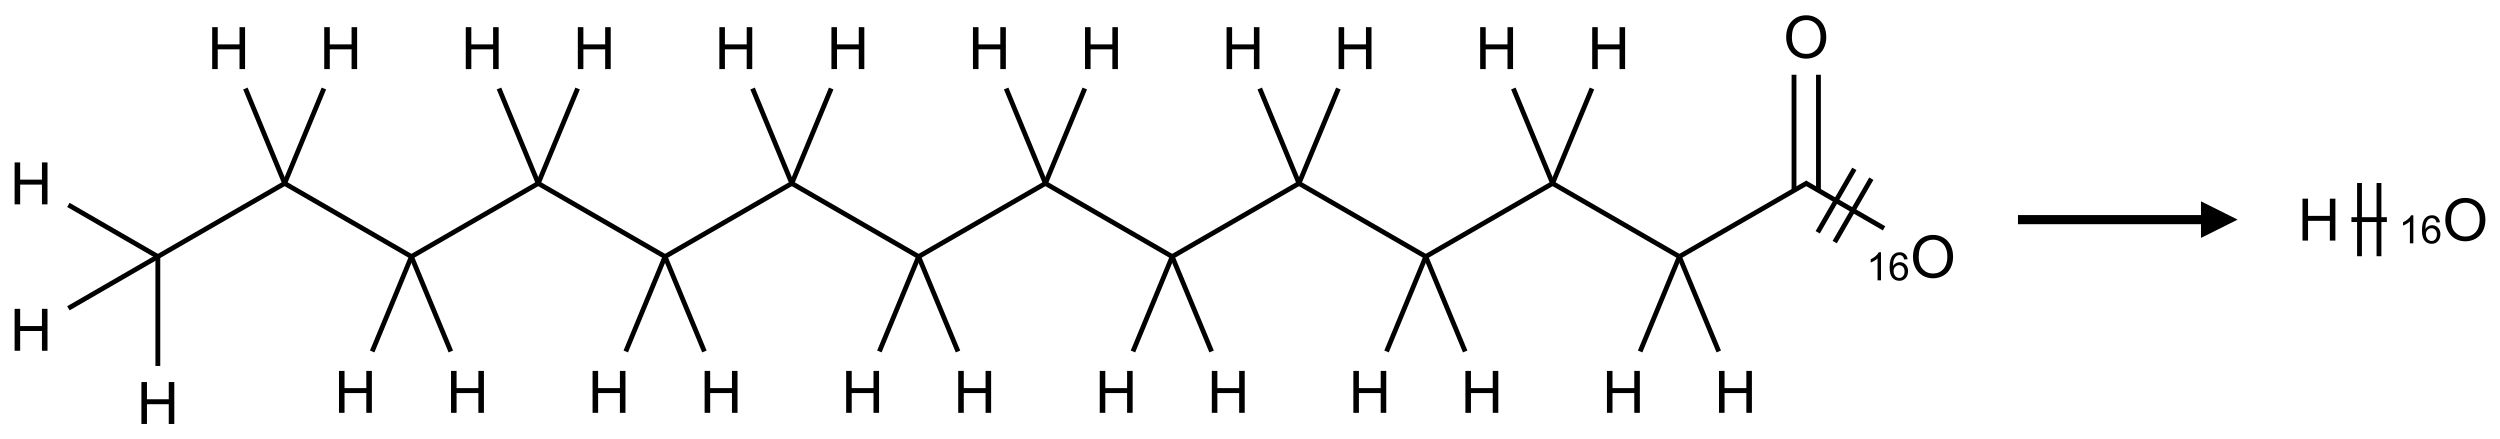 <?xml version="1.0" encoding="UTF-8"?>
<svg xmlns="http://www.w3.org/2000/svg" xmlns:xlink="http://www.w3.org/1999/xlink" width="683" height="120" viewBox="0 0 683 120">
<defs>
<g>
<g id="glyph-0-0">
<path d="M 2 0 L 2 -10 L 10 -10 L 10 0 Z M 2.25 -0.25 L 9.75 -0.25 L 9.75 -9.75 L 2.25 -9.75 Z M 2.25 -0.25 "/>
</g>
<g id="glyph-0-1">
<path d="M 1.281 0 L 1.281 -11.453 L 2.797 -11.453 L 2.797 -6.75 L 8.75 -6.75 L 8.75 -11.453 L 10.266 -11.453 L 10.266 0 L 8.75 0 L 8.75 -5.398 L 2.797 -5.398 L 2.797 0 Z M 1.281 0 "/>
</g>
<g id="glyph-0-2">
<path d="M 0.773 -5.578 C 0.773 -7.48 1.285 -8.969 2.305 -10.043 C 3.324 -11.117 4.645 -11.656 6.258 -11.656 C 7.316 -11.656 8.27 -11.402 9.117 -10.898 C 9.965 -10.395 10.613 -9.688 11.059 -8.785 C 11.504 -7.883 11.727 -6.855 11.727 -5.711 C 11.727 -4.551 11.492 -3.512 11.023 -2.594 C 10.555 -1.676 9.891 -0.984 9.031 -0.512 C 8.172 -0.039 7.246 0.195 6.25 0.195 C 5.172 0.195 4.207 -0.066 3.359 -0.586 C 2.512 -1.105 1.867 -1.816 1.43 -2.719 C 0.992 -3.621 0.773 -4.574 0.773 -5.578 Z M 2.336 -5.555 C 2.336 -4.176 2.707 -3.086 3.449 -2.293 C 4.191 -1.5 5.121 -1.102 6.242 -1.102 C 7.383 -1.102 8.32 -1.504 9.059 -2.305 C 9.797 -3.105 10.164 -4.246 10.164 -5.719 C 10.164 -6.652 10.008 -7.465 9.691 -8.16 C 9.375 -8.855 8.914 -9.395 8.309 -9.777 C 7.703 -10.16 7.02 -10.352 6.266 -10.352 C 5.191 -10.352 4.27 -9.984 3.496 -9.246 C 2.723 -8.508 2.336 -7.277 2.336 -5.555 Z M 2.336 -5.555 "/>
</g>
<g id="glyph-1-0">
<path d="M 1.332 0 L 1.332 -6.668 L 6.668 -6.668 L 6.668 0 Z M 1.5 -0.168 L 6.5 -0.168 L 6.5 -6.5 L 1.5 -6.5 Z M 1.5 -0.168 "/>
</g>
<g id="glyph-1-1">
<path d="M 3.973 0 L 3.035 0 L 3.035 -5.973 C 2.809 -5.758 2.516 -5.543 2.148 -5.328 C 1.781 -5.113 1.453 -4.953 1.16 -4.844 L 1.16 -5.75 C 1.684 -5.996 2.145 -6.297 2.535 -6.645 C 2.93 -6.996 3.207 -7.336 3.371 -7.668 L 3.973 -7.668 Z M 3.973 0 "/>
</g>
<g id="glyph-1-2">
<path d="M 5.309 -5.766 L 4.375 -5.691 C 4.293 -6.059 4.172 -6.328 4.02 -6.496 C 3.766 -6.762 3.453 -6.895 3.082 -6.895 C 2.785 -6.895 2.523 -6.812 2.297 -6.645 C 2 -6.43 1.77 -6.117 1.598 -5.703 C 1.43 -5.289 1.34 -4.703 1.332 -3.938 C 1.559 -4.281 1.836 -4.535 2.16 -4.703 C 2.488 -4.871 2.828 -4.953 3.188 -4.953 C 3.812 -4.953 4.344 -4.723 4.785 -4.262 C 5.223 -3.801 5.441 -3.207 5.441 -2.48 C 5.441 -2 5.34 -1.555 5.133 -1.145 C 4.926 -0.73 4.641 -0.418 4.281 -0.199 C 3.922 0.02 3.512 0.129 3.051 0.129 C 2.27 0.129 1.633 -0.156 1.141 -0.73 C 0.648 -1.305 0.402 -2.254 0.402 -3.574 C 0.402 -5.051 0.672 -6.121 1.219 -6.793 C 1.695 -7.375 2.336 -7.668 3.141 -7.668 C 3.742 -7.668 4.234 -7.5 4.617 -7.16 C 5 -6.824 5.23 -6.359 5.309 -5.766 Z M 1.48 -2.473 C 1.48 -2.152 1.547 -1.844 1.684 -1.547 C 1.82 -1.25 2.016 -1.027 2.262 -0.871 C 2.508 -0.719 2.766 -0.641 3.035 -0.641 C 3.434 -0.641 3.773 -0.801 4.059 -1.121 C 4.344 -1.441 4.484 -1.875 4.484 -2.422 C 4.484 -2.949 4.344 -3.367 4.062 -3.668 C 3.781 -3.973 3.426 -4.125 3 -4.125 C 2.578 -4.125 2.219 -3.973 1.922 -3.668 C 1.625 -3.363 1.48 -2.969 1.48 -2.473 Z M 1.48 -2.473 "/>
</g>
</g>
</defs>
<path fill="none" stroke-width="0.033" stroke-linecap="butt" stroke-linejoin="miter" stroke="rgb(0%, 0%, 0%)" stroke-opacity="1" stroke-miterlimit="10" d="M 0.866 2.247 L 0.866 1.5 " transform="matrix(40, 0, 0, 40, 8.484, 10.102)"/>
<path fill="none" stroke-width="0.033" stroke-linecap="butt" stroke-linejoin="miter" stroke="rgb(0%, 0%, 0%)" stroke-opacity="1" stroke-miterlimit="10" d="M 0.866 1.5 L 0.255 1.147 " transform="matrix(40, 0, 0, 40, 8.484, 10.102)"/>
<path fill="none" stroke-width="0.033" stroke-linecap="butt" stroke-linejoin="miter" stroke="rgb(0%, 0%, 0%)" stroke-opacity="1" stroke-miterlimit="10" d="M 0.866 1.5 L 0.255 1.853 " transform="matrix(40, 0, 0, 40, 8.484, 10.102)"/>
<path fill="none" stroke-width="0.033" stroke-linecap="butt" stroke-linejoin="miter" stroke="rgb(0%, 0%, 0%)" stroke-opacity="1" stroke-miterlimit="10" d="M 0.866 1.5 L 1.732 1 " transform="matrix(40, 0, 0, 40, 8.484, 10.102)"/>
<path fill="none" stroke-width="0.033" stroke-linecap="butt" stroke-linejoin="miter" stroke="rgb(0%, 0%, 0%)" stroke-opacity="1" stroke-miterlimit="10" d="M 1.732 1 L 2 0.352 " transform="matrix(40, 0, 0, 40, 8.484, 10.102)"/>
<path fill="none" stroke-width="0.033" stroke-linecap="butt" stroke-linejoin="miter" stroke="rgb(0%, 0%, 0%)" stroke-opacity="1" stroke-miterlimit="10" d="M 1.732 1 L 1.464 0.352 " transform="matrix(40, 0, 0, 40, 8.484, 10.102)"/>
<path fill="none" stroke-width="0.033" stroke-linecap="butt" stroke-linejoin="miter" stroke="rgb(0%, 0%, 0%)" stroke-opacity="1" stroke-miterlimit="10" d="M 1.732 1 L 2.598 1.5 " transform="matrix(40, 0, 0, 40, 8.484, 10.102)"/>
<path fill="none" stroke-width="0.033" stroke-linecap="butt" stroke-linejoin="miter" stroke="rgb(0%, 0%, 0%)" stroke-opacity="1" stroke-miterlimit="10" d="M 2.598 1.5 L 2.33 2.148 " transform="matrix(40, 0, 0, 40, 8.484, 10.102)"/>
<path fill="none" stroke-width="0.033" stroke-linecap="butt" stroke-linejoin="miter" stroke="rgb(0%, 0%, 0%)" stroke-opacity="1" stroke-miterlimit="10" d="M 2.598 1.5 L 2.867 2.148 " transform="matrix(40, 0, 0, 40, 8.484, 10.102)"/>
<path fill="none" stroke-width="0.033" stroke-linecap="butt" stroke-linejoin="miter" stroke="rgb(0%, 0%, 0%)" stroke-opacity="1" stroke-miterlimit="10" d="M 2.598 1.5 L 3.464 1 " transform="matrix(40, 0, 0, 40, 8.484, 10.102)"/>
<path fill="none" stroke-width="0.033" stroke-linecap="butt" stroke-linejoin="miter" stroke="rgb(0%, 0%, 0%)" stroke-opacity="1" stroke-miterlimit="10" d="M 3.464 1 L 3.733 0.352 " transform="matrix(40, 0, 0, 40, 8.484, 10.102)"/>
<path fill="none" stroke-width="0.033" stroke-linecap="butt" stroke-linejoin="miter" stroke="rgb(0%, 0%, 0%)" stroke-opacity="1" stroke-miterlimit="10" d="M 3.464 1 L 3.196 0.352 " transform="matrix(40, 0, 0, 40, 8.484, 10.102)"/>
<path fill="none" stroke-width="0.033" stroke-linecap="butt" stroke-linejoin="miter" stroke="rgb(0%, 0%, 0%)" stroke-opacity="1" stroke-miterlimit="10" d="M 3.464 1 L 4.33 1.5 " transform="matrix(40, 0, 0, 40, 8.484, 10.102)"/>
<path fill="none" stroke-width="0.033" stroke-linecap="butt" stroke-linejoin="miter" stroke="rgb(0%, 0%, 0%)" stroke-opacity="1" stroke-miterlimit="10" d="M 4.33 1.5 L 4.062 2.148 " transform="matrix(40, 0, 0, 40, 8.484, 10.102)"/>
<path fill="none" stroke-width="0.033" stroke-linecap="butt" stroke-linejoin="miter" stroke="rgb(0%, 0%, 0%)" stroke-opacity="1" stroke-miterlimit="10" d="M 4.33 1.5 L 4.599 2.148 " transform="matrix(40, 0, 0, 40, 8.484, 10.102)"/>
<path fill="none" stroke-width="0.033" stroke-linecap="butt" stroke-linejoin="miter" stroke="rgb(0%, 0%, 0%)" stroke-opacity="1" stroke-miterlimit="10" d="M 4.33 1.5 L 5.196 1 " transform="matrix(40, 0, 0, 40, 8.484, 10.102)"/>
<path fill="none" stroke-width="0.033" stroke-linecap="butt" stroke-linejoin="miter" stroke="rgb(0%, 0%, 0%)" stroke-opacity="1" stroke-miterlimit="10" d="M 5.196 1 L 5.465 0.352 " transform="matrix(40, 0, 0, 40, 8.484, 10.102)"/>
<path fill="none" stroke-width="0.033" stroke-linecap="butt" stroke-linejoin="miter" stroke="rgb(0%, 0%, 0%)" stroke-opacity="1" stroke-miterlimit="10" d="M 5.196 1 L 4.928 0.352 " transform="matrix(40, 0, 0, 40, 8.484, 10.102)"/>
<path fill="none" stroke-width="0.033" stroke-linecap="butt" stroke-linejoin="miter" stroke="rgb(0%, 0%, 0%)" stroke-opacity="1" stroke-miterlimit="10" d="M 5.196 1 L 6.062 1.5 " transform="matrix(40, 0, 0, 40, 8.484, 10.102)"/>
<path fill="none" stroke-width="0.033" stroke-linecap="butt" stroke-linejoin="miter" stroke="rgb(0%, 0%, 0%)" stroke-opacity="1" stroke-miterlimit="10" d="M 6.062 1.5 L 5.794 2.148 " transform="matrix(40, 0, 0, 40, 8.484, 10.102)"/>
<path fill="none" stroke-width="0.033" stroke-linecap="butt" stroke-linejoin="miter" stroke="rgb(0%, 0%, 0%)" stroke-opacity="1" stroke-miterlimit="10" d="M 6.062 1.5 L 6.331 2.148 " transform="matrix(40, 0, 0, 40, 8.484, 10.102)"/>
<path fill="none" stroke-width="0.033" stroke-linecap="butt" stroke-linejoin="miter" stroke="rgb(0%, 0%, 0%)" stroke-opacity="1" stroke-miterlimit="10" d="M 6.062 1.5 L 6.928 1 " transform="matrix(40, 0, 0, 40, 8.484, 10.102)"/>
<path fill="none" stroke-width="0.033" stroke-linecap="butt" stroke-linejoin="miter" stroke="rgb(0%, 0%, 0%)" stroke-opacity="1" stroke-miterlimit="10" d="M 6.928 1 L 7.197 0.352 " transform="matrix(40, 0, 0, 40, 8.484, 10.102)"/>
<path fill="none" stroke-width="0.033" stroke-linecap="butt" stroke-linejoin="miter" stroke="rgb(0%, 0%, 0%)" stroke-opacity="1" stroke-miterlimit="10" d="M 6.928 1 L 6.66 0.352 " transform="matrix(40, 0, 0, 40, 8.484, 10.102)"/>
<path fill="none" stroke-width="0.033" stroke-linecap="butt" stroke-linejoin="miter" stroke="rgb(0%, 0%, 0%)" stroke-opacity="1" stroke-miterlimit="10" d="M 6.928 1 L 7.794 1.5 " transform="matrix(40, 0, 0, 40, 8.484, 10.102)"/>
<path fill="none" stroke-width="0.033" stroke-linecap="butt" stroke-linejoin="miter" stroke="rgb(0%, 0%, 0%)" stroke-opacity="1" stroke-miterlimit="10" d="M 7.794 1.5 L 7.526 2.148 " transform="matrix(40, 0, 0, 40, 8.484, 10.102)"/>
<path fill="none" stroke-width="0.033" stroke-linecap="butt" stroke-linejoin="miter" stroke="rgb(0%, 0%, 0%)" stroke-opacity="1" stroke-miterlimit="10" d="M 7.794 1.5 L 8.063 2.148 " transform="matrix(40, 0, 0, 40, 8.484, 10.102)"/>
<path fill="none" stroke-width="0.033" stroke-linecap="butt" stroke-linejoin="miter" stroke="rgb(0%, 0%, 0%)" stroke-opacity="1" stroke-miterlimit="10" d="M 7.794 1.5 L 8.66 1 " transform="matrix(40, 0, 0, 40, 8.484, 10.102)"/>
<path fill="none" stroke-width="0.033" stroke-linecap="butt" stroke-linejoin="miter" stroke="rgb(0%, 0%, 0%)" stroke-opacity="1" stroke-miterlimit="10" d="M 8.66 1 L 8.929 0.352 " transform="matrix(40, 0, 0, 40, 8.484, 10.102)"/>
<path fill="none" stroke-width="0.033" stroke-linecap="butt" stroke-linejoin="miter" stroke="rgb(0%, 0%, 0%)" stroke-opacity="1" stroke-miterlimit="10" d="M 8.66 1 L 8.392 0.352 " transform="matrix(40, 0, 0, 40, 8.484, 10.102)"/>
<path fill="none" stroke-width="0.033" stroke-linecap="butt" stroke-linejoin="miter" stroke="rgb(0%, 0%, 0%)" stroke-opacity="1" stroke-miterlimit="10" d="M 8.66 1 L 9.526 1.5 " transform="matrix(40, 0, 0, 40, 8.484, 10.102)"/>
<path fill="none" stroke-width="0.033" stroke-linecap="butt" stroke-linejoin="miter" stroke="rgb(0%, 0%, 0%)" stroke-opacity="1" stroke-miterlimit="10" d="M 9.526 1.5 L 9.258 2.148 " transform="matrix(40, 0, 0, 40, 8.484, 10.102)"/>
<path fill="none" stroke-width="0.033" stroke-linecap="butt" stroke-linejoin="miter" stroke="rgb(0%, 0%, 0%)" stroke-opacity="1" stroke-miterlimit="10" d="M 9.526 1.5 L 9.795 2.148 " transform="matrix(40, 0, 0, 40, 8.484, 10.102)"/>
<path fill="none" stroke-width="0.033" stroke-linecap="butt" stroke-linejoin="miter" stroke="rgb(0%, 0%, 0%)" stroke-opacity="1" stroke-miterlimit="10" d="M 9.526 1.5 L 10.392 1 " transform="matrix(40, 0, 0, 40, 8.484, 10.102)"/>
<path fill="none" stroke-width="0.033" stroke-linecap="butt" stroke-linejoin="miter" stroke="rgb(0%, 0%, 0%)" stroke-opacity="1" stroke-miterlimit="10" d="M 10.392 1 L 10.661 0.352 " transform="matrix(40, 0, 0, 40, 8.484, 10.102)"/>
<path fill="none" stroke-width="0.033" stroke-linecap="butt" stroke-linejoin="miter" stroke="rgb(0%, 0%, 0%)" stroke-opacity="1" stroke-miterlimit="10" d="M 10.392 1 L 10.124 0.352 " transform="matrix(40, 0, 0, 40, 8.484, 10.102)"/>
<path fill="none" stroke-width="0.033" stroke-linecap="butt" stroke-linejoin="miter" stroke="rgb(0%, 0%, 0%)" stroke-opacity="1" stroke-miterlimit="10" d="M 10.392 1 L 11.258 1.5 " transform="matrix(40, 0, 0, 40, 8.484, 10.102)"/>
<path fill="none" stroke-width="0.033" stroke-linecap="butt" stroke-linejoin="miter" stroke="rgb(0%, 0%, 0%)" stroke-opacity="1" stroke-miterlimit="10" d="M 11.258 1.5 L 10.99 2.148 " transform="matrix(40, 0, 0, 40, 8.484, 10.102)"/>
<path fill="none" stroke-width="0.033" stroke-linecap="butt" stroke-linejoin="miter" stroke="rgb(0%, 0%, 0%)" stroke-opacity="1" stroke-miterlimit="10" d="M 11.258 1.5 L 11.527 2.148 " transform="matrix(40, 0, 0, 40, 8.484, 10.102)"/>
<path fill="none" stroke-width="0.033" stroke-linecap="butt" stroke-linejoin="miter" stroke="rgb(0%, 0%, 0%)" stroke-opacity="1" stroke-miterlimit="10" d="M 11.258 1.5 L 12.133 0.995 " transform="matrix(40, 0, 0, 40, 8.484, 10.102)"/>
<path fill="none" stroke-width="0.033" stroke-linecap="butt" stroke-linejoin="miter" stroke="rgb(0%, 0%, 0%)" stroke-opacity="1" stroke-miterlimit="10" d="M 12.208 1.048 L 12.208 0.258 " transform="matrix(40, 0, 0, 40, 8.484, 10.102)"/>
<path fill="none" stroke-width="0.033" stroke-linecap="butt" stroke-linejoin="miter" stroke="rgb(0%, 0%, 0%)" stroke-opacity="1" stroke-miterlimit="10" d="M 12.041 1.048 L 12.041 0.258 " transform="matrix(40, 0, 0, 40, 8.484, 10.102)"/>
<path fill="none" stroke-width="0.033" stroke-linecap="butt" stroke-linejoin="miter" stroke="rgb(0%, 0%, 0%)" stroke-opacity="1" stroke-miterlimit="10" d="M 12.116 0.995 L 12.656 1.307 " transform="matrix(40, 0, 0, 40, 8.484, 10.102)"/>
<path fill="none" stroke-width="0.033" stroke-linecap="butt" stroke-linejoin="miter" stroke="rgb(0%, 0%, 0%)" stroke-opacity="1" stroke-miterlimit="10" d="M 12.319 1.401 L 12.569 0.968 " transform="matrix(40, 0, 0, 40, 8.484, 10.102)"/>
<path fill="none" stroke-width="0.033" stroke-linecap="butt" stroke-linejoin="miter" stroke="rgb(0%, 0%, 0%)" stroke-opacity="1" stroke-miterlimit="10" d="M 12.203 1.334 L 12.453 0.901 " transform="matrix(40, 0, 0, 40, 8.484, 10.102)"/>
<g fill="rgb(0%, 0%, 0%)" fill-opacity="1">
<use xlink:href="#glyph-0-1" x="37.352" y="115.828"/>
</g>
<g fill="rgb(0%, 0%, 0%)" fill-opacity="1">
<use xlink:href="#glyph-0-1" x="2.711" y="55.828"/>
</g>
<g fill="rgb(0%, 0%, 0%)" fill-opacity="1">
<use xlink:href="#glyph-0-1" x="2.711" y="95.828"/>
</g>
<g fill="rgb(0%, 0%, 0%)" fill-opacity="1">
<use xlink:href="#glyph-0-1" x="87.301" y="18.875"/>
</g>
<g fill="rgb(0%, 0%, 0%)" fill-opacity="1">
<use xlink:href="#glyph-0-1" x="56.688" y="18.875"/>
</g>
<g fill="rgb(0%, 0%, 0%)" fill-opacity="1">
<use xlink:href="#glyph-0-1" x="91.328" y="112.785"/>
</g>
<g fill="rgb(0%, 0%, 0%)" fill-opacity="1">
<use xlink:href="#glyph-0-1" x="121.941" y="112.785"/>
</g>
<g fill="rgb(0%, 0%, 0%)" fill-opacity="1">
<use xlink:href="#glyph-0-1" x="156.582" y="18.875"/>
</g>
<g fill="rgb(0%, 0%, 0%)" fill-opacity="1">
<use xlink:href="#glyph-0-1" x="125.969" y="18.875"/>
</g>
<g fill="rgb(0%, 0%, 0%)" fill-opacity="1">
<use xlink:href="#glyph-0-1" x="160.609" y="112.785"/>
</g>
<g fill="rgb(0%, 0%, 0%)" fill-opacity="1">
<use xlink:href="#glyph-0-1" x="191.223" y="112.785"/>
</g>
<g fill="rgb(0%, 0%, 0%)" fill-opacity="1">
<use xlink:href="#glyph-0-1" x="225.867" y="18.875"/>
</g>
<g fill="rgb(0%, 0%, 0%)" fill-opacity="1">
<use xlink:href="#glyph-0-1" x="195.25" y="18.875"/>
</g>
<g fill="rgb(0%, 0%, 0%)" fill-opacity="1">
<use xlink:href="#glyph-0-1" x="229.891" y="112.785"/>
</g>
<g fill="rgb(0%, 0%, 0%)" fill-opacity="1">
<use xlink:href="#glyph-0-1" x="260.508" y="112.785"/>
</g>
<g fill="rgb(0%, 0%, 0%)" fill-opacity="1">
<use xlink:href="#glyph-0-1" x="295.148" y="18.875"/>
</g>
<g fill="rgb(0%, 0%, 0%)" fill-opacity="1">
<use xlink:href="#glyph-0-1" x="264.531" y="18.875"/>
</g>
<g fill="rgb(0%, 0%, 0%)" fill-opacity="1">
<use xlink:href="#glyph-0-1" x="299.172" y="112.785"/>
</g>
<g fill="rgb(0%, 0%, 0%)" fill-opacity="1">
<use xlink:href="#glyph-0-1" x="329.789" y="112.785"/>
</g>
<g fill="rgb(0%, 0%, 0%)" fill-opacity="1">
<use xlink:href="#glyph-0-1" x="364.43" y="18.875"/>
</g>
<g fill="rgb(0%, 0%, 0%)" fill-opacity="1">
<use xlink:href="#glyph-0-1" x="333.816" y="18.875"/>
</g>
<g fill="rgb(0%, 0%, 0%)" fill-opacity="1">
<use xlink:href="#glyph-0-1" x="368.457" y="112.785"/>
</g>
<g fill="rgb(0%, 0%, 0%)" fill-opacity="1">
<use xlink:href="#glyph-0-1" x="399.07" y="112.785"/>
</g>
<g fill="rgb(0%, 0%, 0%)" fill-opacity="1">
<use xlink:href="#glyph-0-1" x="433.711" y="18.875"/>
</g>
<g fill="rgb(0%, 0%, 0%)" fill-opacity="1">
<use xlink:href="#glyph-0-1" x="403.098" y="18.875"/>
</g>
<g fill="rgb(0%, 0%, 0%)" fill-opacity="1">
<use xlink:href="#glyph-0-1" x="437.738" y="112.785"/>
</g>
<g fill="rgb(0%, 0%, 0%)" fill-opacity="1">
<use xlink:href="#glyph-0-1" x="468.352" y="112.785"/>
</g>
<g fill="rgb(0%, 0%, 0%)" fill-opacity="1">
<use xlink:href="#glyph-0-2" x="487.211" y="15.832"/>
</g>
<g fill="rgb(0%, 0%, 0%)" fill-opacity="1">
<use xlink:href="#glyph-0-2" x="521.852" y="75.832"/>
</g>
<g fill="rgb(0%, 0%, 0%)" fill-opacity="1">
<use xlink:href="#glyph-1-1" x="509.914" y="76.582"/>
<use xlink:href="#glyph-1-2" x="515.846" y="76.582"/>
</g>
<path fill-rule="nonzero" fill="rgb(0%, 0%, 0%)" fill-opacity="1" d="M 551.309 61.25 L 601.309 61.25 L 601.309 65 L 611.309 60 L 601.309 55 L 601.309 58.75 L 551.309 58.75 "/>
<path fill="none" stroke-width="0.033" stroke-linecap="butt" stroke-linejoin="miter" stroke="rgb(0%, 0%, 0%)" stroke-opacity="1" stroke-miterlimit="10" d="M 0.222 0 L 0.464 0 " transform="matrix(40, 0, 0, 40, 633.535, 60)"/>
<path fill="none" stroke-width="0.033" stroke-linecap="butt" stroke-linejoin="miter" stroke="rgb(0%, 0%, 0%)" stroke-opacity="1" stroke-miterlimit="10" d="M 0.41 0.25 L 0.41 -0.25 " transform="matrix(40, 0, 0, 40, 633.535, 60)"/>
<path fill="none" stroke-width="0.033" stroke-linecap="butt" stroke-linejoin="miter" stroke="rgb(0%, 0%, 0%)" stroke-opacity="1" stroke-miterlimit="10" d="M 0.277 0.25 L 0.277 -0.25 " transform="matrix(40, 0, 0, 40, 633.535, 60)"/>
<g fill="rgb(0%, 0%, 0%)" fill-opacity="1">
<use xlink:href="#glyph-0-1" x="627.762" y="65.727"/>
</g>
<g fill="rgb(0%, 0%, 0%)" fill-opacity="1">
<use xlink:href="#glyph-0-2" x="667.285" y="65.73"/>
</g>
<g fill="rgb(0%, 0%, 0%)" fill-opacity="1">
<use xlink:href="#glyph-1-1" x="655.348" y="66.48"/>
<use xlink:href="#glyph-1-2" x="661.28" y="66.48"/>
</g>
</svg>
